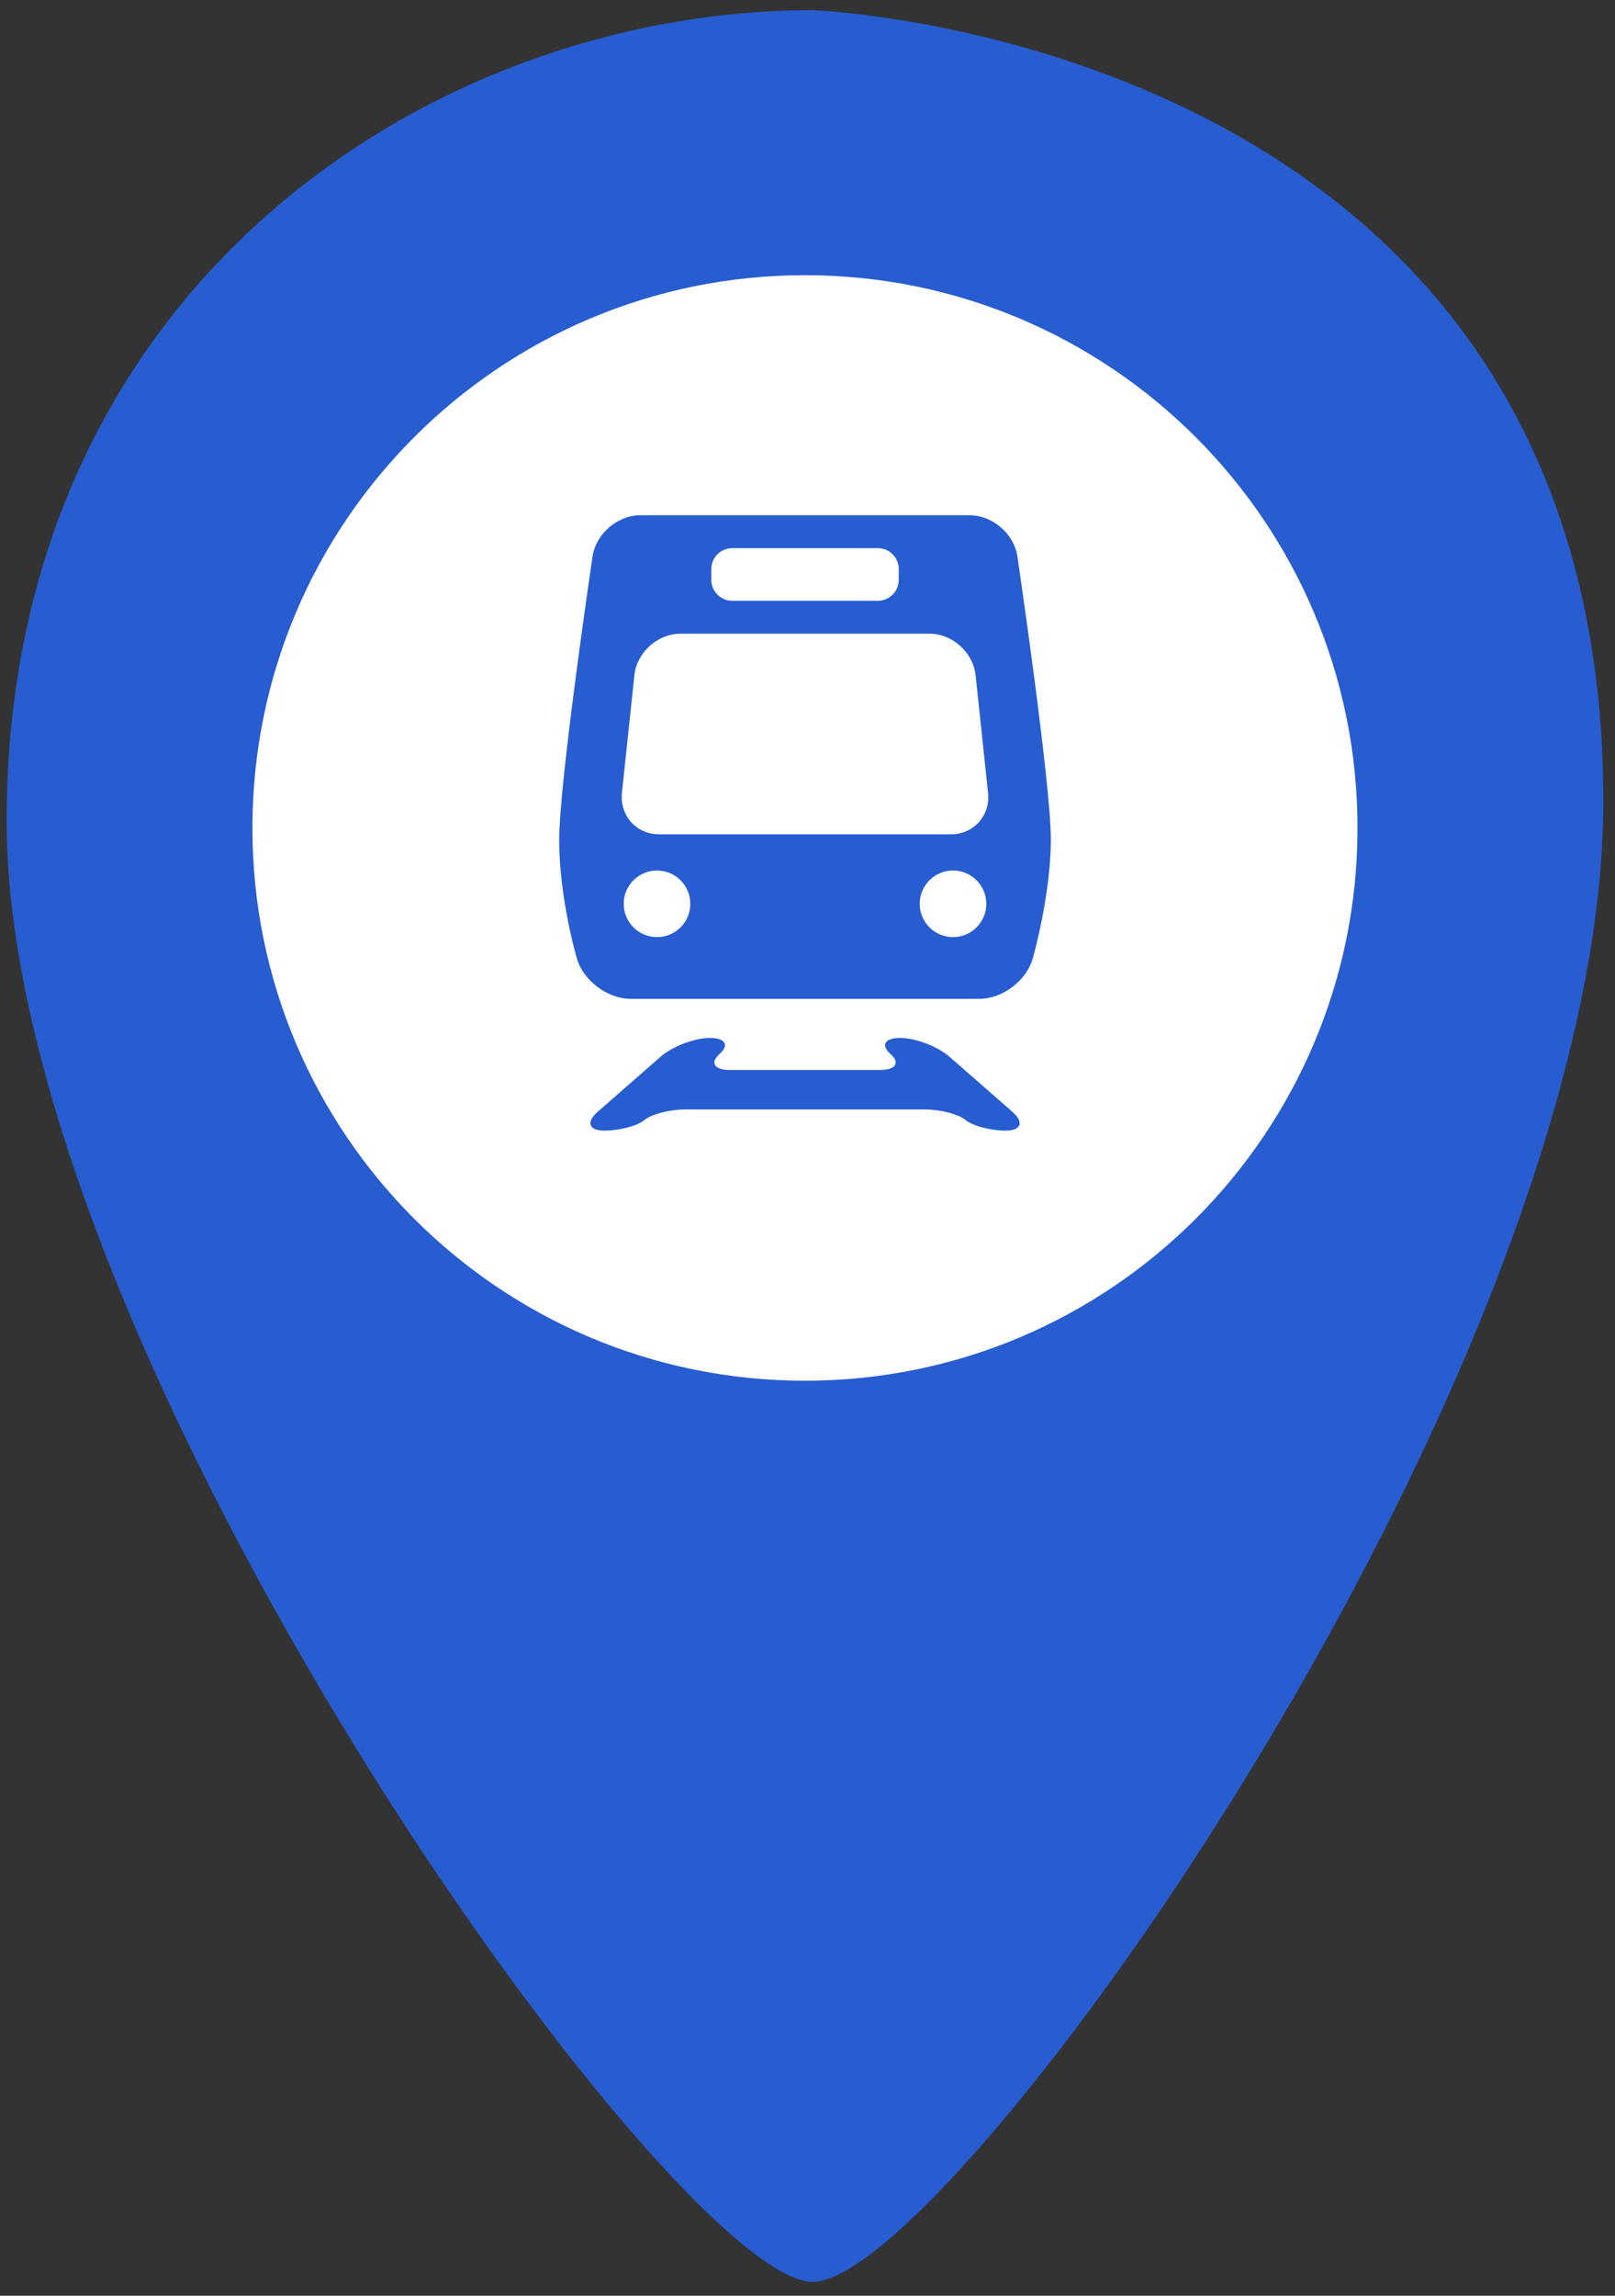 <svg width="57" height="81" viewBox="0 0 57 81" fill="none" xmlns="http://www.w3.org/2000/svg">
<rect x="0" y="0" width="57" height="81" fill="#333333" stroke="none"/>
<ellipse cx="28.5" cy="28.5" rx="22.5" ry="21.5" fill="white"/>
<path d="M28.682 0.36C15.198 0.36 0.234 10.156 0.234 28.971C0.234 47.785 23.828 80.51 28.682 80.51C33.537 80.51 56.59 48.37 56.59 28.266C56.59 1.339 28.682 0.36 28.682 0.36ZM28.41 48.715C17.639 48.715 8.909 39.983 8.909 29.213C8.909 18.441 17.641 9.71 28.41 9.71C39.181 9.71 47.912 18.441 47.912 29.213C47.912 39.984 39.182 48.715 28.41 48.715Z" fill="#275DD0"/>
<path d="M35.91 19.639C35.793 18.836 35.031 18.179 34.219 18.179H22.605C21.792 18.179 21.031 18.836 20.912 19.639C20.912 19.639 19.736 27.58 19.736 29.641C19.736 31.701 20.362 33.825 20.362 33.825C20.591 34.603 21.445 35.241 22.257 35.241H34.568C35.38 35.241 36.227 34.602 36.45 33.821C36.45 33.821 37.089 31.585 37.089 29.612C37.088 27.638 35.91 19.639 35.91 19.639ZM25.104 20.078C25.104 19.672 25.437 19.34 25.842 19.34H30.983C31.388 19.34 31.721 19.672 31.721 20.078V20.459C31.721 20.865 31.388 21.197 30.983 21.197H25.842C25.437 21.197 25.104 20.864 25.104 20.459V20.078ZM23.189 33.064C22.539 33.064 22.013 32.538 22.013 31.889C22.013 31.241 22.538 30.714 23.189 30.714C23.837 30.714 24.364 31.24 24.364 31.889C24.364 32.538 23.838 33.064 23.189 33.064ZM33.635 33.064C32.987 33.064 32.46 32.538 32.46 31.889C32.46 31.241 32.986 30.714 33.635 30.714C34.284 30.714 34.811 31.24 34.811 31.889C34.811 32.538 34.284 33.064 33.635 33.064ZM33.552 29.438H23.272C22.46 29.438 21.866 28.777 21.951 27.97L22.39 23.826C22.475 23.018 23.208 22.358 24.021 22.358H32.802C33.615 22.358 34.348 23.019 34.433 23.826L34.872 27.97C34.959 28.777 34.363 29.438 33.552 29.438Z" fill="#275DD0"/>
<path d="M34.082 39.519C34.327 39.725 34.968 39.893 35.506 39.891C36.043 39.889 36.146 39.591 35.732 39.228L33.51 37.284C33.096 36.922 32.315 36.623 31.773 36.621C31.231 36.619 31.075 36.872 31.426 37.184C31.779 37.496 31.615 37.751 31.067 37.751H25.758C25.209 37.751 25.046 37.496 25.399 37.184C25.751 36.872 25.594 36.619 25.052 36.621C24.51 36.623 23.728 36.921 23.315 37.284L21.093 39.228C20.679 39.59 20.781 39.888 21.319 39.891C21.857 39.893 22.498 39.725 22.743 39.519C22.987 39.313 23.638 39.144 24.188 39.144H32.637C33.188 39.144 33.838 39.313 34.082 39.519Z" fill="#275DD0"/>
</svg>
